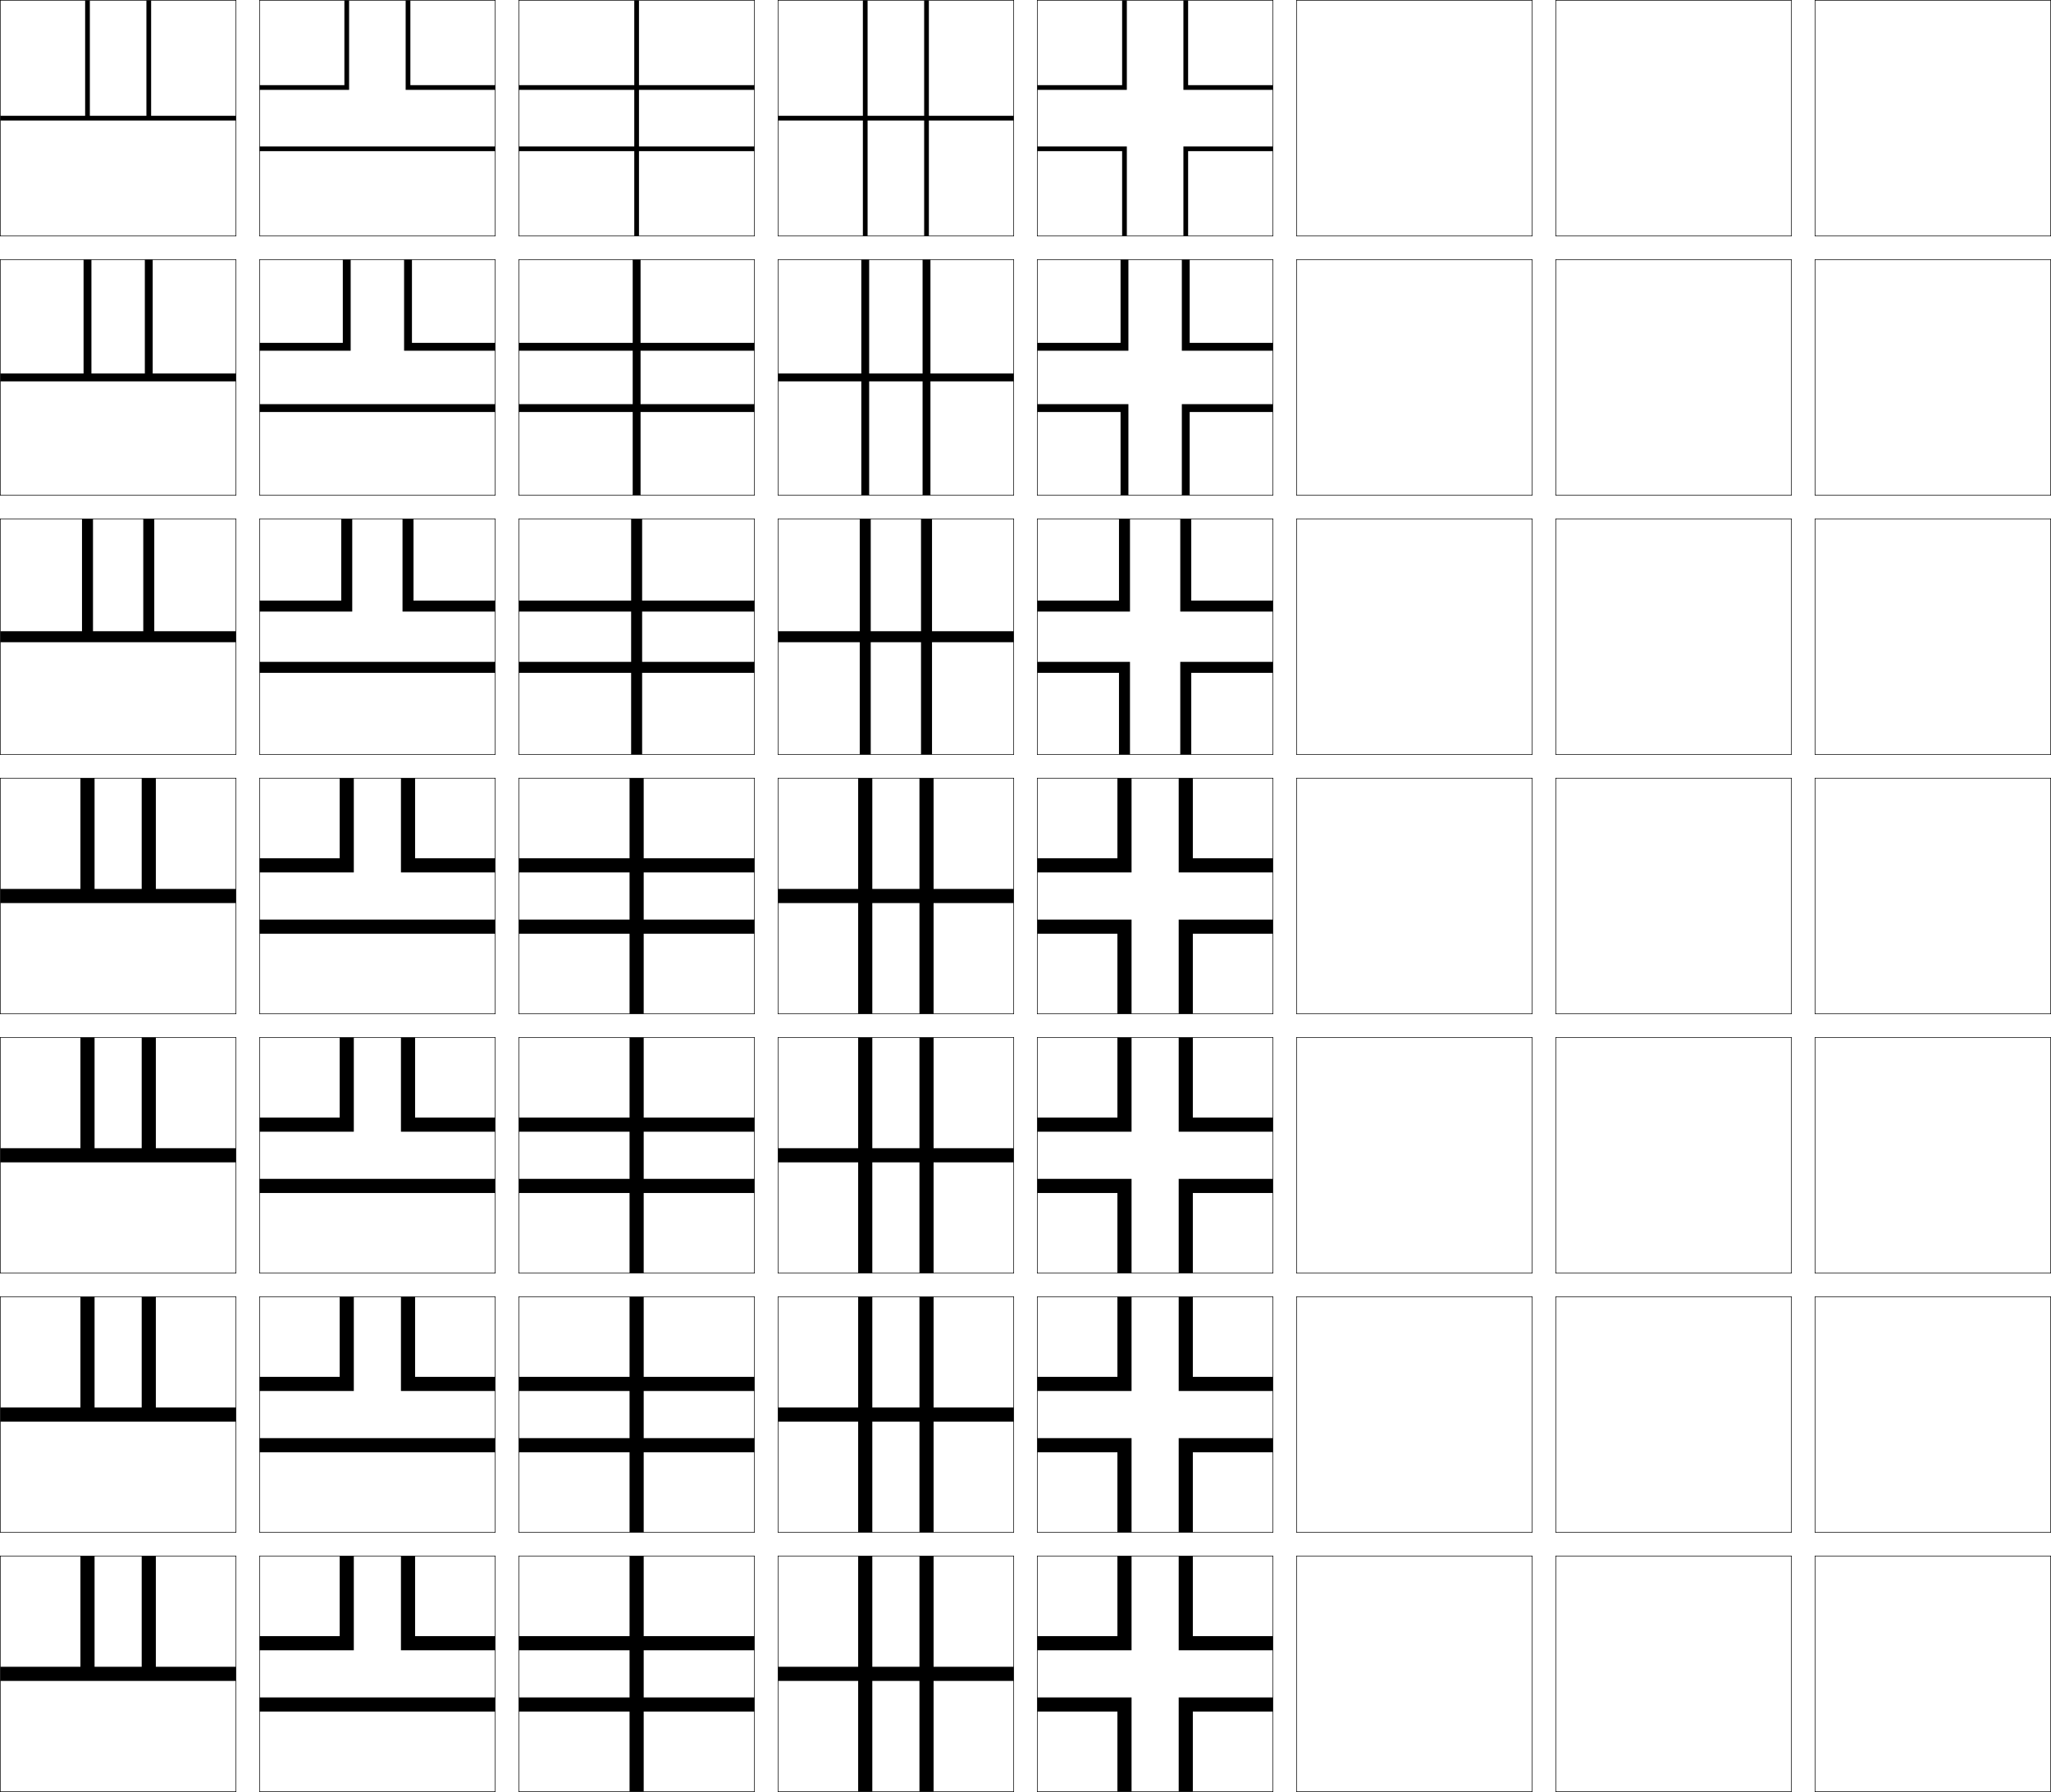 <?xml version="1.0" encoding="utf-8"?>
<!-- Generator: Adobe Illustrator 11 Build 225, SVG Export Plug-In . SVG Version: 6.0.0 Build 78)  -->
<!DOCTYPE svg PUBLIC "-//W3C//DTD SVG 1.0//EN"    "http://www.w3.org/TR/2001/REC-SVG-20010904/DTD/svg10.dtd">
<svg  xmlns="http://www.w3.org/2000/svg" xmlns:xlink="http://www.w3.org/1999/xlink" xmlns:a="http://ns.adobe.com/AdobeSVGViewerExtensions/3.0/"
	 width="870.25" height="760.25" viewBox="0 0 870.25 760.25" overflow="visible" enable-background="new 0 0 870.25 760.25"
	 xml:space="preserve">
		<g id="glyphs">
			<g>
				<rect x="0.125" y="0.125" fill="none" stroke="#000000" stroke-width="0.25" width="100" height="100"/> 
				<rect x="110.125" y="0.125" fill="none" stroke="#000000" stroke-width="0.25" width="100" height="100"/> 
				<rect x="0.125" y="110.125" fill="none" stroke="#000000" stroke-width="0.25" width="100" height="100"/> 
				<rect x="110.125" y="110.125" fill="none" stroke="#000000" stroke-width="0.25" width="100" height="100"/> 
				<rect x="0.125" y="220.125" fill="none" stroke="#000000" stroke-width="0.25" width="100" height="100"/> 
				<rect x="110.125" y="220.125" fill="none" stroke="#000000" stroke-width="0.25" width="100" height="100"/> 
				<rect x="0.125" y="330.125" fill="none" stroke="#000000" stroke-width="0.25" width="100" height="100"/> 
				<rect x="110.125" y="330.125" fill="none" stroke="#000000" stroke-width="0.25" width="100" height="100"/> 
				<rect x="0.125" y="440.125" fill="none" stroke="#000000" stroke-width="0.25" width="100" height="100"/> 
				<rect x="110.125" y="440.125" fill="none" stroke="#000000" stroke-width="0.25" width="100" height="100"/> 
				<rect x="0.125" y="550.125" fill="none" stroke="#000000" stroke-width="0.25" width="100" height="100"/> 
				<rect x="110.125" y="550.125" fill="none" stroke="#000000" stroke-width="0.25" width="100" height="100"/> 
				<rect x="0.125" y="660.125" fill="none" stroke="#000000" stroke-width="0.25" width="100" height="100"/> 
				<rect x="110.125" y="660.125" fill="none" stroke="#000000" stroke-width="0.25" width="100" height="100"/> 
				<rect x="660.125" y="0.125" fill="none" stroke="#000000" stroke-width="0.25" width="100" height="100"/> 
				<rect x="770.125" y="0.125" fill="none" stroke="#000000" stroke-width="0.25" width="100" height="100"/> 
				<rect x="660.125" y="110.125" fill="none" stroke="#000000" stroke-width="0.25" width="100" height="100"/> 
				<rect x="770.125" y="110.125" fill="none" stroke="#000000" stroke-width="0.25" width="100" height="100"/> 
				<rect x="660.125" y="220.125" fill="none" stroke="#000000" stroke-width="0.25" width="100" height="100"/> 
				<rect x="770.125" y="220.125" fill="none" stroke="#000000" stroke-width="0.25" width="100" height="100"/> 
				<rect x="660.125" y="330.125" fill="none" stroke="#000000" stroke-width="0.25" width="100" height="100"/> 
				<rect x="770.125" y="330.125" fill="none" stroke="#000000" stroke-width="0.25" width="100" height="100"/> 
				<rect x="660.125" y="440.125" fill="none" stroke="#000000" stroke-width="0.25" width="100" height="100"/> 
				<rect x="770.125" y="440.125" fill="none" stroke="#000000" stroke-width="0.25" width="100" height="100"/> 
				<rect x="660.125" y="550.125" fill="none" stroke="#000000" stroke-width="0.25" width="100" height="100"/> 
				<rect x="770.125" y="550.125" fill="none" stroke="#000000" stroke-width="0.25" width="100" height="100"/> 
				<rect x="660.125" y="660.125" fill="none" stroke="#000000" stroke-width="0.25" width="100" height="100"/> 
				<rect x="770.125" y="660.125" fill="none" stroke="#000000" stroke-width="0.25" width="100" height="100"/> 
				<rect x="220.125" y="0.125" fill="none" stroke="#000000" stroke-width="0.25" width="100" height="100"/> 
				<rect x="330.125" y="0.125" fill="none" stroke="#000000" stroke-width="0.25" width="100" height="100"/> 
				<rect x="440.125" y="0.125" fill="none" stroke="#000000" stroke-width="0.25" width="100" height="100"/> 
				<rect x="550.125" y="0.125" fill="none" stroke="#000000" stroke-width="0.25" width="100" height="100"/> 
				<rect x="220.125" y="110.125" fill="none" stroke="#000000" stroke-width="0.25" width="100" height="100"/> 
				<rect x="330.125" y="110.125" fill="none" stroke="#000000" stroke-width="0.25" width="100" height="100"/> 
				<rect x="440.125" y="110.125" fill="none" stroke="#000000" stroke-width="0.25" width="100" height="100"/> 
				<rect x="550.125" y="110.125" fill="none" stroke="#000000" stroke-width="0.25" width="100" height="100"/> 
				<rect x="220.125" y="220.125" fill="none" stroke="#000000" stroke-width="0.25" width="100" height="100"/> 
				<rect x="330.125" y="220.125" fill="none" stroke="#000000" stroke-width="0.25" width="100" height="100"/> 
				<rect x="440.125" y="220.125" fill="none" stroke="#000000" stroke-width="0.25" width="100" height="100"/> 
				<rect x="550.125" y="220.125" fill="none" stroke="#000000" stroke-width="0.25" width="100" height="100"/> 
				<rect x="220.125" y="330.125" fill="none" stroke="#000000" stroke-width="0.25" width="100" height="100"/> 
				<rect x="330.125" y="330.125" fill="none" stroke="#000000" stroke-width="0.25" width="100" height="100"/> 
				<rect x="440.125" y="330.125" fill="none" stroke="#000000" stroke-width="0.25" width="100" height="100"/> 
				<rect x="550.125" y="330.125" fill="none" stroke="#000000" stroke-width="0.25" width="100" height="100"/> 
				<rect x="220.125" y="440.125" fill="none" stroke="#000000" stroke-width="0.25" width="100" height="100"/> 
				<rect x="330.125" y="440.125" fill="none" stroke="#000000" stroke-width="0.25" width="100" height="100"/> 
				<rect x="440.125" y="440.125" fill="none" stroke="#000000" stroke-width="0.25" width="100" height="100"/> 
				<rect x="550.125" y="440.125" fill="none" stroke="#000000" stroke-width="0.25" width="100" height="100"/> 
				<rect x="220.125" y="550.125" fill="none" stroke="#000000" stroke-width="0.25" width="100" height="100"/> 
				<rect x="330.125" y="550.125" fill="none" stroke="#000000" stroke-width="0.25" width="100" height="100"/> 
				<rect x="440.125" y="550.125" fill="none" stroke="#000000" stroke-width="0.25" width="100" height="100"/> 
				<rect x="550.125" y="550.125" fill="none" stroke="#000000" stroke-width="0.25" width="100" height="100"/> 
				<rect x="220.125" y="660.125" fill="none" stroke="#000000" stroke-width="0.25" width="100" height="100"/> 
				<rect x="330.125" y="660.125" fill="none" stroke="#000000" stroke-width="0.25" width="100" height="100"/> 
				<rect x="440.125" y="660.125" fill="none" stroke="#000000" stroke-width="0.25" width="100" height="100"/> 
				<rect x="550.125" y="660.125" fill="none" stroke="#000000" stroke-width="0.25" width="100" height="100"/> 
			</g>
			<g>
				<polygon points="540.125,38.125 540.125,36.125 504.125,36.125 504.125,0.125 502.125,0.125 502.125,38.125 "/>
				<polygon points="478.125,38.125 478.125,0.125 476.125,0.125 476.125,36.125 440.125,36.125 440.125,38.125 "/>
				<polygon points="440.125,62.125 440.125,64.125 476.125,64.125 476.125,100.125 478.125,100.125 478.125,62.125 "/>
				<polygon points="502.125,100.125 504.125,100.125 504.125,64.125 540.125,64.125 540.125,62.125 502.125,62.125 "/>
			</g>
			<g>
				<polygon points="540.125,148.792 540.125,145.458 504.792,145.458 504.792,110.125 
					501.458,110.125 501.458,148.792 "/>
				<polygon points="478.791,148.792 478.791,110.125 475.458,110.125 475.458,145.458 
					440.125,145.458 440.125,148.792 "/>
				<polygon points="440.125,171.458 440.125,174.792 475.458,174.792 475.458,210.125 478.791,210.125 
					478.791,171.458 "/>
				<polygon points="501.458,210.125 504.792,210.125 504.792,174.792 540.125,174.792 540.125,171.458 
					501.458,171.458 "/>
			</g>
			<g>
				<polygon points="540.125,259.458 540.125,254.792 505.458,254.792 505.458,220.125 500.792,220.125 
					500.792,259.458 "/>
				<polygon points="479.458,259.458 479.458,220.125 474.792,220.125 474.792,254.792 
					440.125,254.792 440.125,259.458 "/>
				<polygon points="440.125,280.792 440.125,285.458 474.792,285.458 474.792,320.125 479.458,320.125 
					479.458,280.792 "/>
				<polygon points="500.792,320.125 505.458,320.125 505.458,285.458 540.125,285.458 540.125,280.792 
					500.792,280.792 "/>
			</g>
			<g>
				<polygon points="540.125,370.125 540.125,364.125 506.125,364.125 506.125,330.125 500.125,330.125 500.125,370.125 "/>
				<polygon points="480.125,370.125 480.125,330.125 474.125,330.125 474.125,364.125 440.125,364.125 440.125,370.125 "/>
				<polygon points="440.125,390.125 440.125,396.125 474.125,396.125 474.125,430.125 480.125,430.125 480.125,390.125 "/>
				<polygon points="500.125,430.125 506.125,430.125 506.125,396.125 540.125,396.125 540.125,390.125 500.125,390.125 "/>
			</g>
			<g>
				<polygon points="540.125,480.125 540.125,474.125 506.125,474.125 506.125,440.125 500.125,440.125 500.125,480.125 "/>
				<polygon points="480.125,480.125 480.125,440.125 474.125,440.125 474.125,474.125 440.125,474.125 440.125,480.125 "/>
				<polygon points="440.125,500.125 440.125,506.125 474.125,506.125 474.125,540.125 480.125,540.125 480.125,500.125 "/>
				<polygon points="500.125,540.125 506.125,540.125 506.125,506.125 540.125,506.125 540.125,500.125 500.125,500.125 "/>
			</g>
			<g>
				<polygon points="540.125,590.125 540.125,584.125 506.125,584.125 506.125,550.125 500.125,550.125 500.125,590.125 "/>
				<polygon points="480.125,590.125 480.125,550.125 474.125,550.125 474.125,584.125 440.125,584.125 440.125,590.125 "/>
				<polygon points="440.125,610.125 440.125,616.125 474.125,616.125 474.125,650.125 480.125,650.125 480.125,610.125 "/>
				<polygon points="500.125,650.125 506.125,650.125 506.125,616.125 540.125,616.125 540.125,610.125 500.125,610.125 "/>
			</g>
			<g>
				<polygon points="540.125,700.125 540.125,694.125 506.125,694.125 506.125,660.125 500.125,660.125 500.125,700.125 "/>
				<polygon points="480.125,700.125 480.125,660.125 474.125,660.125 474.125,694.125 440.125,694.125 440.125,700.125 "/>
				<polygon points="440.125,720.125 440.125,726.125 474.125,726.125 474.125,760.125 480.125,760.125 480.125,720.125 "/>
				<polygon points="500.125,760.125 506.125,760.125 506.125,726.125 540.125,726.125 540.125,720.125 500.125,720.125 "/>
			</g>
			<g>
				<rect x="366.125" y="0.125" width="2" height="100"/> 
				<rect x="392.125" y="0.125" width="2" height="100"/> 
				<rect x="330.125" y="49.125" width="100" height="2"/> 
			</g>
			<g>
				<rect x="365.458" y="110.125" width="3.333" height="100"/> 
				<rect x="391.458" y="110.125" width="3.333" height="100"/> 
				<rect x="330.125" y="158.458" width="100" height="3.333"/> 
			</g>
			<g>
				<rect x="364.792" y="220.125" width="4.667" height="100"/> 
				<rect x="390.792" y="220.125" width="4.667" height="100"/> 
				<rect x="330.125" y="267.792" width="100" height="4.666"/> 
			</g>
			<g>
				<rect x="364.125" y="330.125" width="6" height="100"/> 
				<rect x="390.125" y="330.125" width="6" height="100"/> 
				<rect x="330.125" y="377.125" width="100" height="6"/> 
			</g>
			<g>
				<rect x="364.125" y="440.125" width="6" height="100"/> 
				<rect x="390.125" y="440.125" width="6" height="100"/> 
				<rect x="330.125" y="487.125" width="100" height="6"/> 
			</g>
			<g>
				<rect x="364.125" y="550.125" width="6" height="100"/> 
				<rect x="390.125" y="550.125" width="6" height="100"/> 
				<rect x="330.125" y="597.125" width="100" height="6"/> 
			</g>
			<g>
				<rect x="364.125" y="660.125" width="6" height="100"/> 
				<rect x="390.125" y="660.125" width="6" height="100"/> 
				<rect x="330.125" y="707.125" width="100" height="6"/> 
			</g>
			<g>
				<rect x="220.125" y="36.125" width="100" height="2"/> 
				<rect x="220.125" y="62.125" width="100" height="2"/> 
				<rect x="269.125" y="0.125" width="2" height="100"/> 
			</g>
			<g>
				<rect x="220.125" y="145.458" width="100" height="3.333"/> 
				<rect x="220.125" y="171.458" width="100" height="3.333"/> 
				<rect x="268.458" y="110.125" width="3.333" height="100"/> 
			</g>
			<g>
				<rect x="220.125" y="254.792" width="100" height="4.667"/> 
				<rect x="220.125" y="280.792" width="100" height="4.667"/> 
				<rect x="267.792" y="220.125" width="4.667" height="100"/> 
			</g>
			<g>
				<rect x="220.125" y="364.125" width="100" height="6"/> 
				<rect x="220.125" y="390.125" width="100" height="6"/> 
				<rect x="267.125" y="330.125" width="6" height="100"/> 
			</g>
			<g>
				<rect x="220.125" y="474.125" width="100" height="6"/> 
				<rect x="220.125" y="500.125" width="100" height="6"/> 
				<rect x="267.125" y="440.125" width="6" height="100"/> 
			</g>
			<g>
				<rect x="220.125" y="584.125" width="100" height="6"/> 
				<rect x="220.125" y="610.125" width="100" height="6"/> 
				<rect x="267.125" y="550.125" width="6" height="100"/> 
			</g>
			<g>
				<rect x="220.125" y="694.125" width="100" height="6"/> 
				<rect x="220.125" y="720.125" width="100" height="6"/> 
				<rect x="267.125" y="660.125" width="6" height="100"/> 
			</g>
			<polygon points="100.125,51.125 100.125,49.125 64.125,49.125 64.125,0.125 62.125,0.125 62.125,49.125 38.125,49.125 
				38.125,0.125 36.125,0.125 36.125,49.125 0.125,49.125 0.125,51.125 "/>
			<polygon points="64.792,158.458 64.792,110.125 61.458,110.125 61.458,158.458 
				38.791,158.458 38.791,110.125 35.458,110.125 35.458,158.458 0.125,158.458 
				0.125,161.792 100.125,161.792 100.125,158.458 "/>
			<polygon points="65.458,267.792 65.458,220.125 60.792,220.125 60.792,267.792 39.458,267.792 
				39.458,220.125 34.792,220.125 34.792,267.792 0.125,267.792 0.125,272.458 100.125,272.458 
				100.125,267.792 "/>
			<polygon points="100.125,383.125 100.125,377.125 66.125,377.125 66.125,330.125 60.125,330.125 60.125,377.125 40.125,377.125 
				40.125,330.125 34.125,330.125 34.125,377.125 0.125,377.125 0.125,383.125 "/>
			<polygon points="66.125,487.125 66.125,440.125 60.125,440.125 60.125,487.125 40.125,487.125 40.125,440.125 
				34.125,440.125 34.125,487.125 0.125,487.125 0.125,493.125 100.125,493.125 100.125,487.125 "/>
			<polygon points="66.125,597.125 66.125,550.125 60.125,550.125 60.125,597.125 40.125,597.125 40.125,550.125 34.125,550.125 
				34.125,597.125 0.125,597.125 0.125,603.125 100.125,603.125 100.125,597.125 "/>
			<polygon points="100.125,713.125 100.125,707.125 66.125,707.125 66.125,660.125 60.125,660.125 60.125,707.125 40.125,707.125 
				40.125,660.125 34.125,660.125 34.125,707.125 0.125,707.125 0.125,713.125 "/>
			<g>
				<polygon points="148.125,0.125 146.125,0.125 146.125,36.125 110.125,36.125 110.125,38.125 148.125,38.125 "/>
				<rect x="110.125" y="62.125" width="100" height="2"/> 
				<polygon points="210.125,38.125 210.125,36.125 174.125,36.125 174.125,0.125 172.125,0.125 172.125,38.125 "/>
			</g>
			<g>
				<polygon points="148.792,110.125 145.458,110.125 145.458,145.458 110.125,145.458 
					110.125,148.792 148.792,148.792 "/>
				<rect x="110.125" y="171.458" width="100" height="3.333"/> 
				<polygon points="210.125,148.792 210.125,145.458 174.792,145.458 174.792,110.125 
					171.458,110.125 171.458,148.792 "/>
			</g>
			<g>
				<polygon points="149.458,220.125 144.792,220.125 144.792,254.792 110.125,254.792 110.125,259.458 
					149.458,259.458 "/>
				<rect x="110.125" y="280.792" width="100" height="4.667"/> 
				<polygon points="210.125,259.458 210.125,254.792 175.458,254.792 175.458,220.125 170.792,220.125 
					170.792,259.458 "/>
			</g>
			<g>
				<polygon points="150.125,330.125 144.125,330.125 144.125,364.125 110.125,364.125 110.125,370.125 150.125,370.125 "/>
				<rect x="110.125" y="390.125" width="100" height="6"/> 
				<polygon points="210.125,370.125 210.125,364.125 176.125,364.125 176.125,330.125 170.125,330.125 170.125,370.125 "/>
			</g>
			<g>
				<polygon points="150.125,440.125 144.125,440.125 144.125,474.125 110.125,474.125 110.125,480.125 150.125,480.125 "/>
				<rect x="110.125" y="500.125" width="100" height="6"/> 
				<polygon points="210.125,480.125 210.125,474.125 176.125,474.125 176.125,440.125 170.125,440.125 
					170.125,480.125 "/>
			</g>
			<g>
				<polygon points="150.125,550.125 144.125,550.125 144.125,584.125 110.125,584.125 110.125,590.125 150.125,590.125 "/>
				<rect x="110.125" y="610.125" width="100" height="6"/> 
				<polygon points="210.125,590.125 210.125,584.125 176.125,584.125 176.125,550.125 170.125,550.125 170.125,590.125 "/>
			</g>
			<g>
				<polygon points="150.125,660.125 144.125,660.125 144.125,694.125 110.125,694.125 110.125,700.125 150.125,700.125 "/>
				<rect x="110.125" y="720.125" width="100" height="6"/> 
				<polygon points="210.125,700.125 210.125,694.125 176.125,694.125 176.125,660.125 170.125,660.125 170.125,700.125 "/>
			</g>
		</g>
	</svg>
